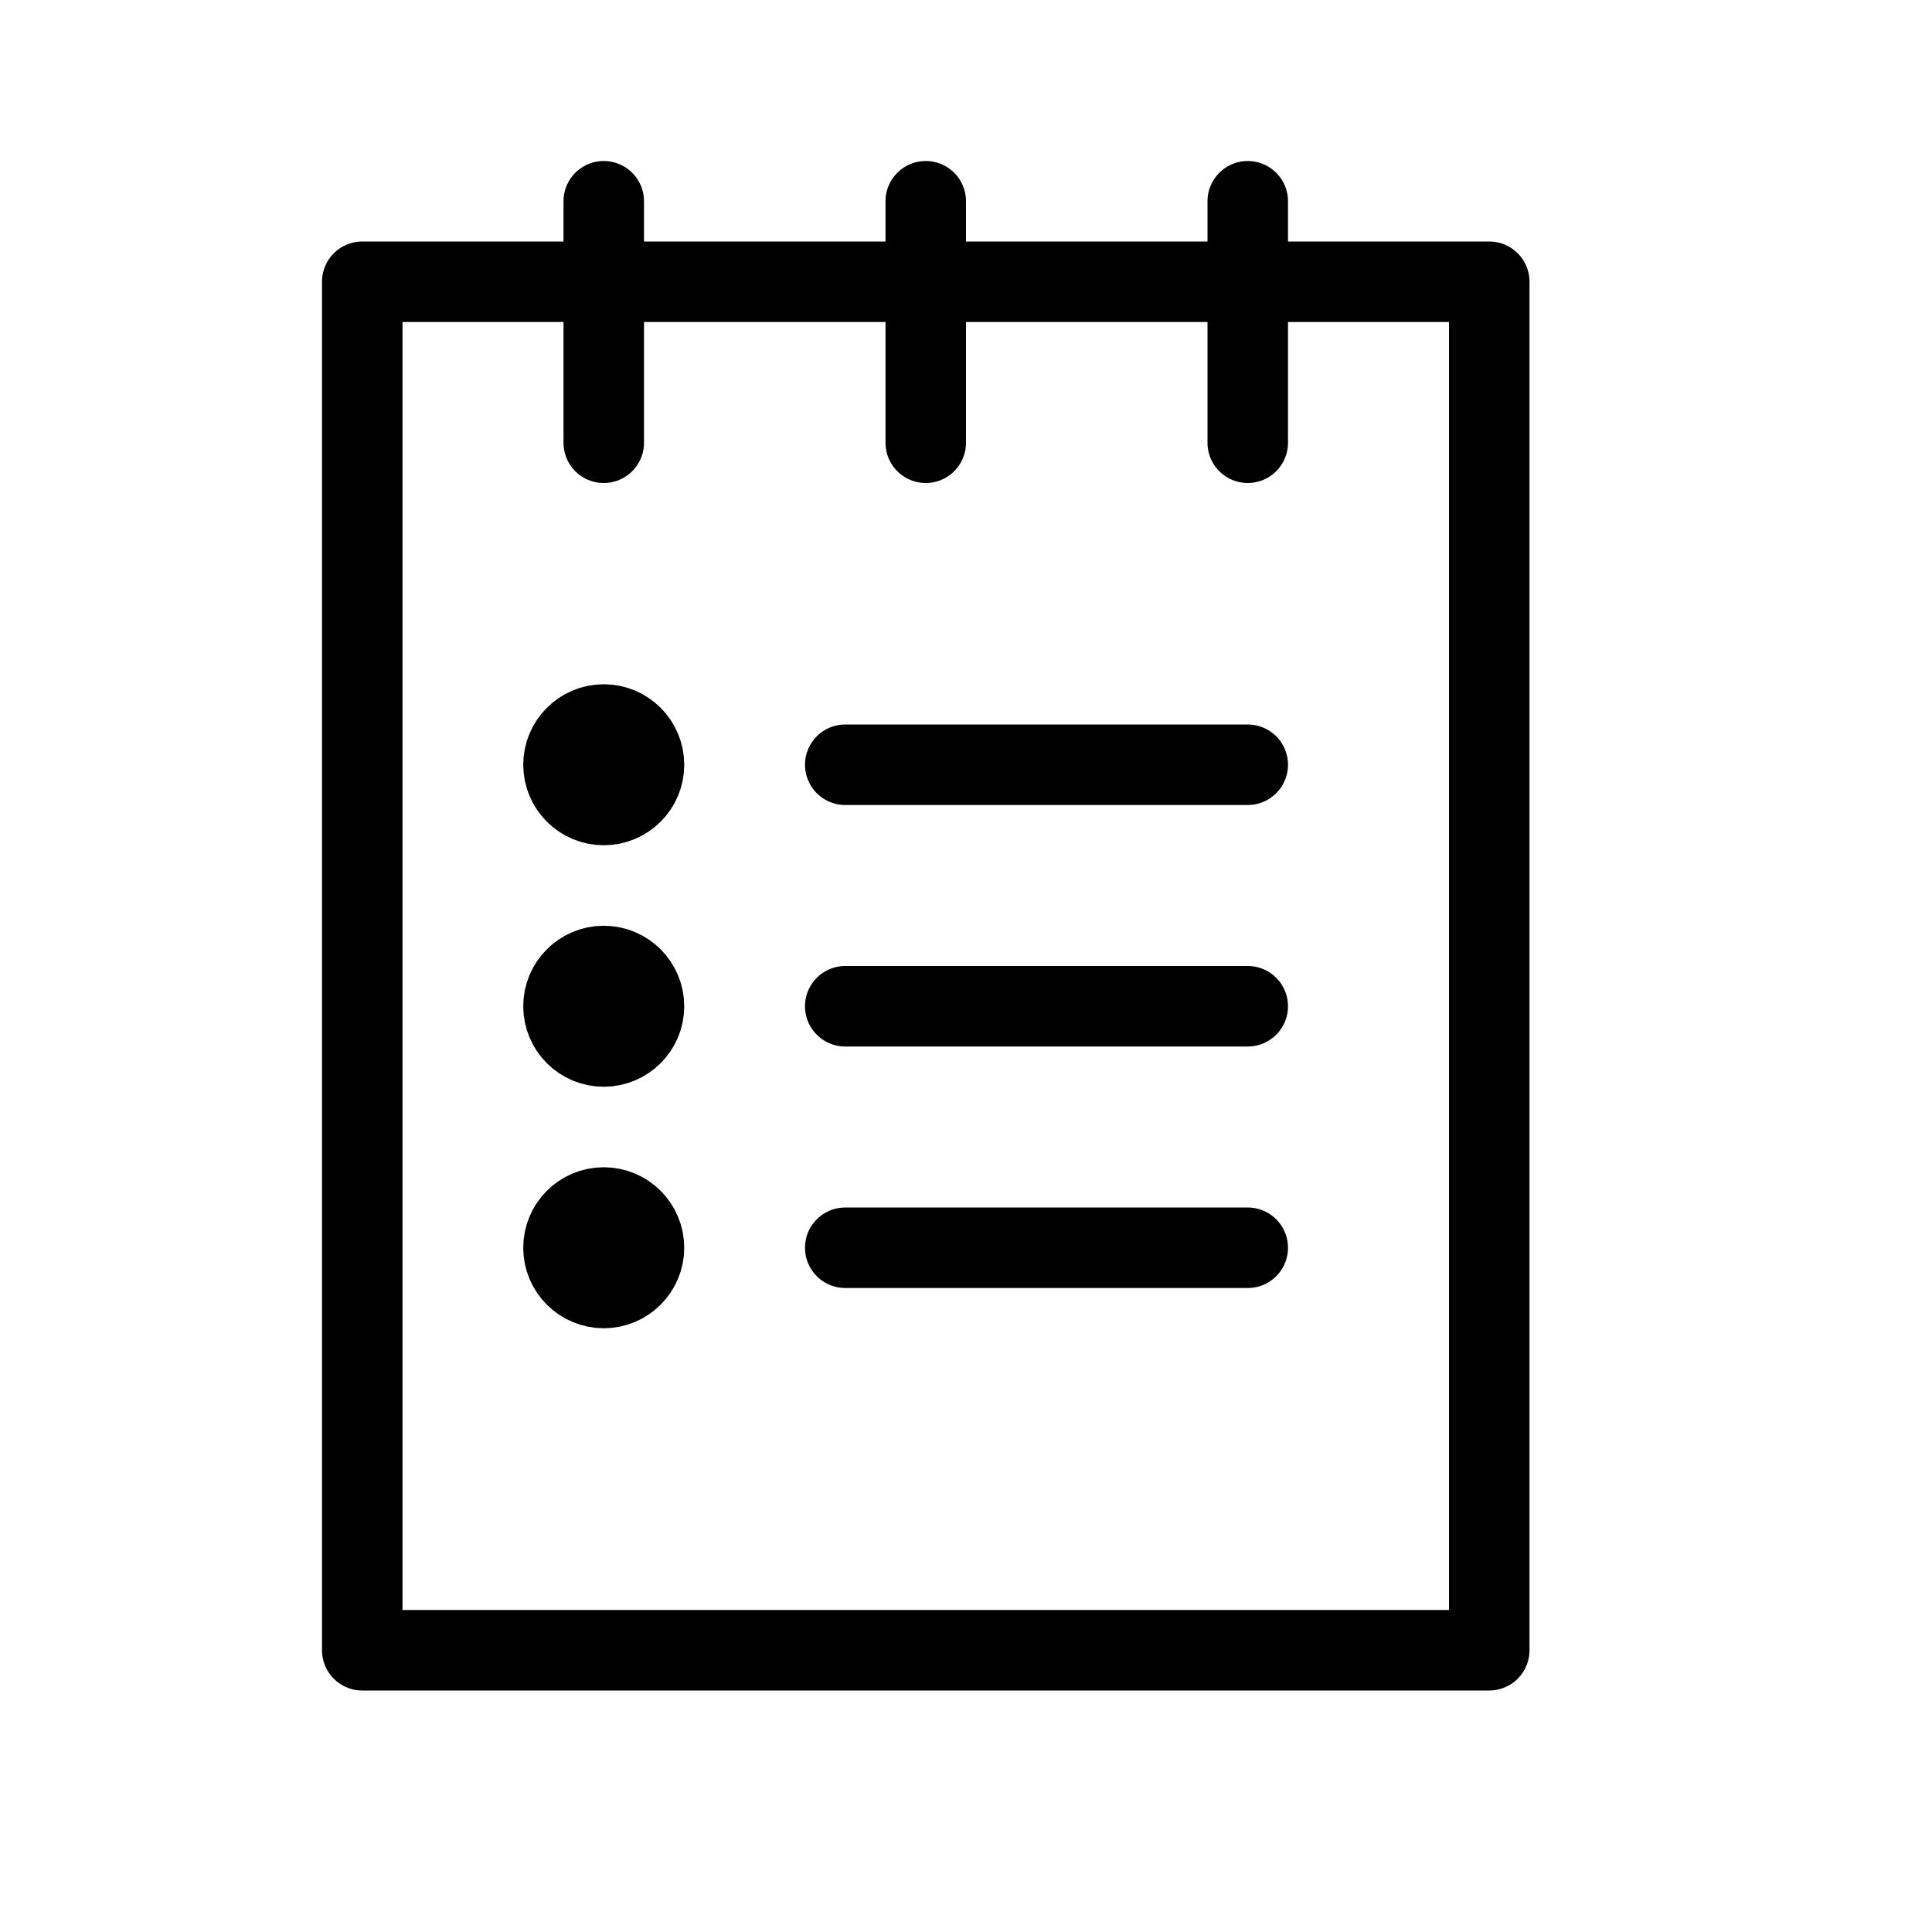 <svg height="24" viewBox="0 0 24 24" width="24" xmlns="http://www.w3.org/2000/svg"><path d="m4.5 20.5h14v-17h-14zm3-18v3m8-3v3m-4-3v3m-1 4h5m-8.5 0c0 .276.224.5.5.5s.5-.224.5-.5-.224-.5-.5-.5-.5.224-.5.5zm3.5 3h5m-8.5 0c0 .276.224.5.5.5s.5-.224.5-.5-.224-.5-.5-.5-.5.224-.5.5zm3.5 3h5m-8.5 0c0 .276.224.5.5.5s.5-.224.5-.5-.224-.5-.5-.5-.5.224-.5.5z" fill="none" stroke="#000" stroke-linecap="round" stroke-linejoin="round"/></svg>